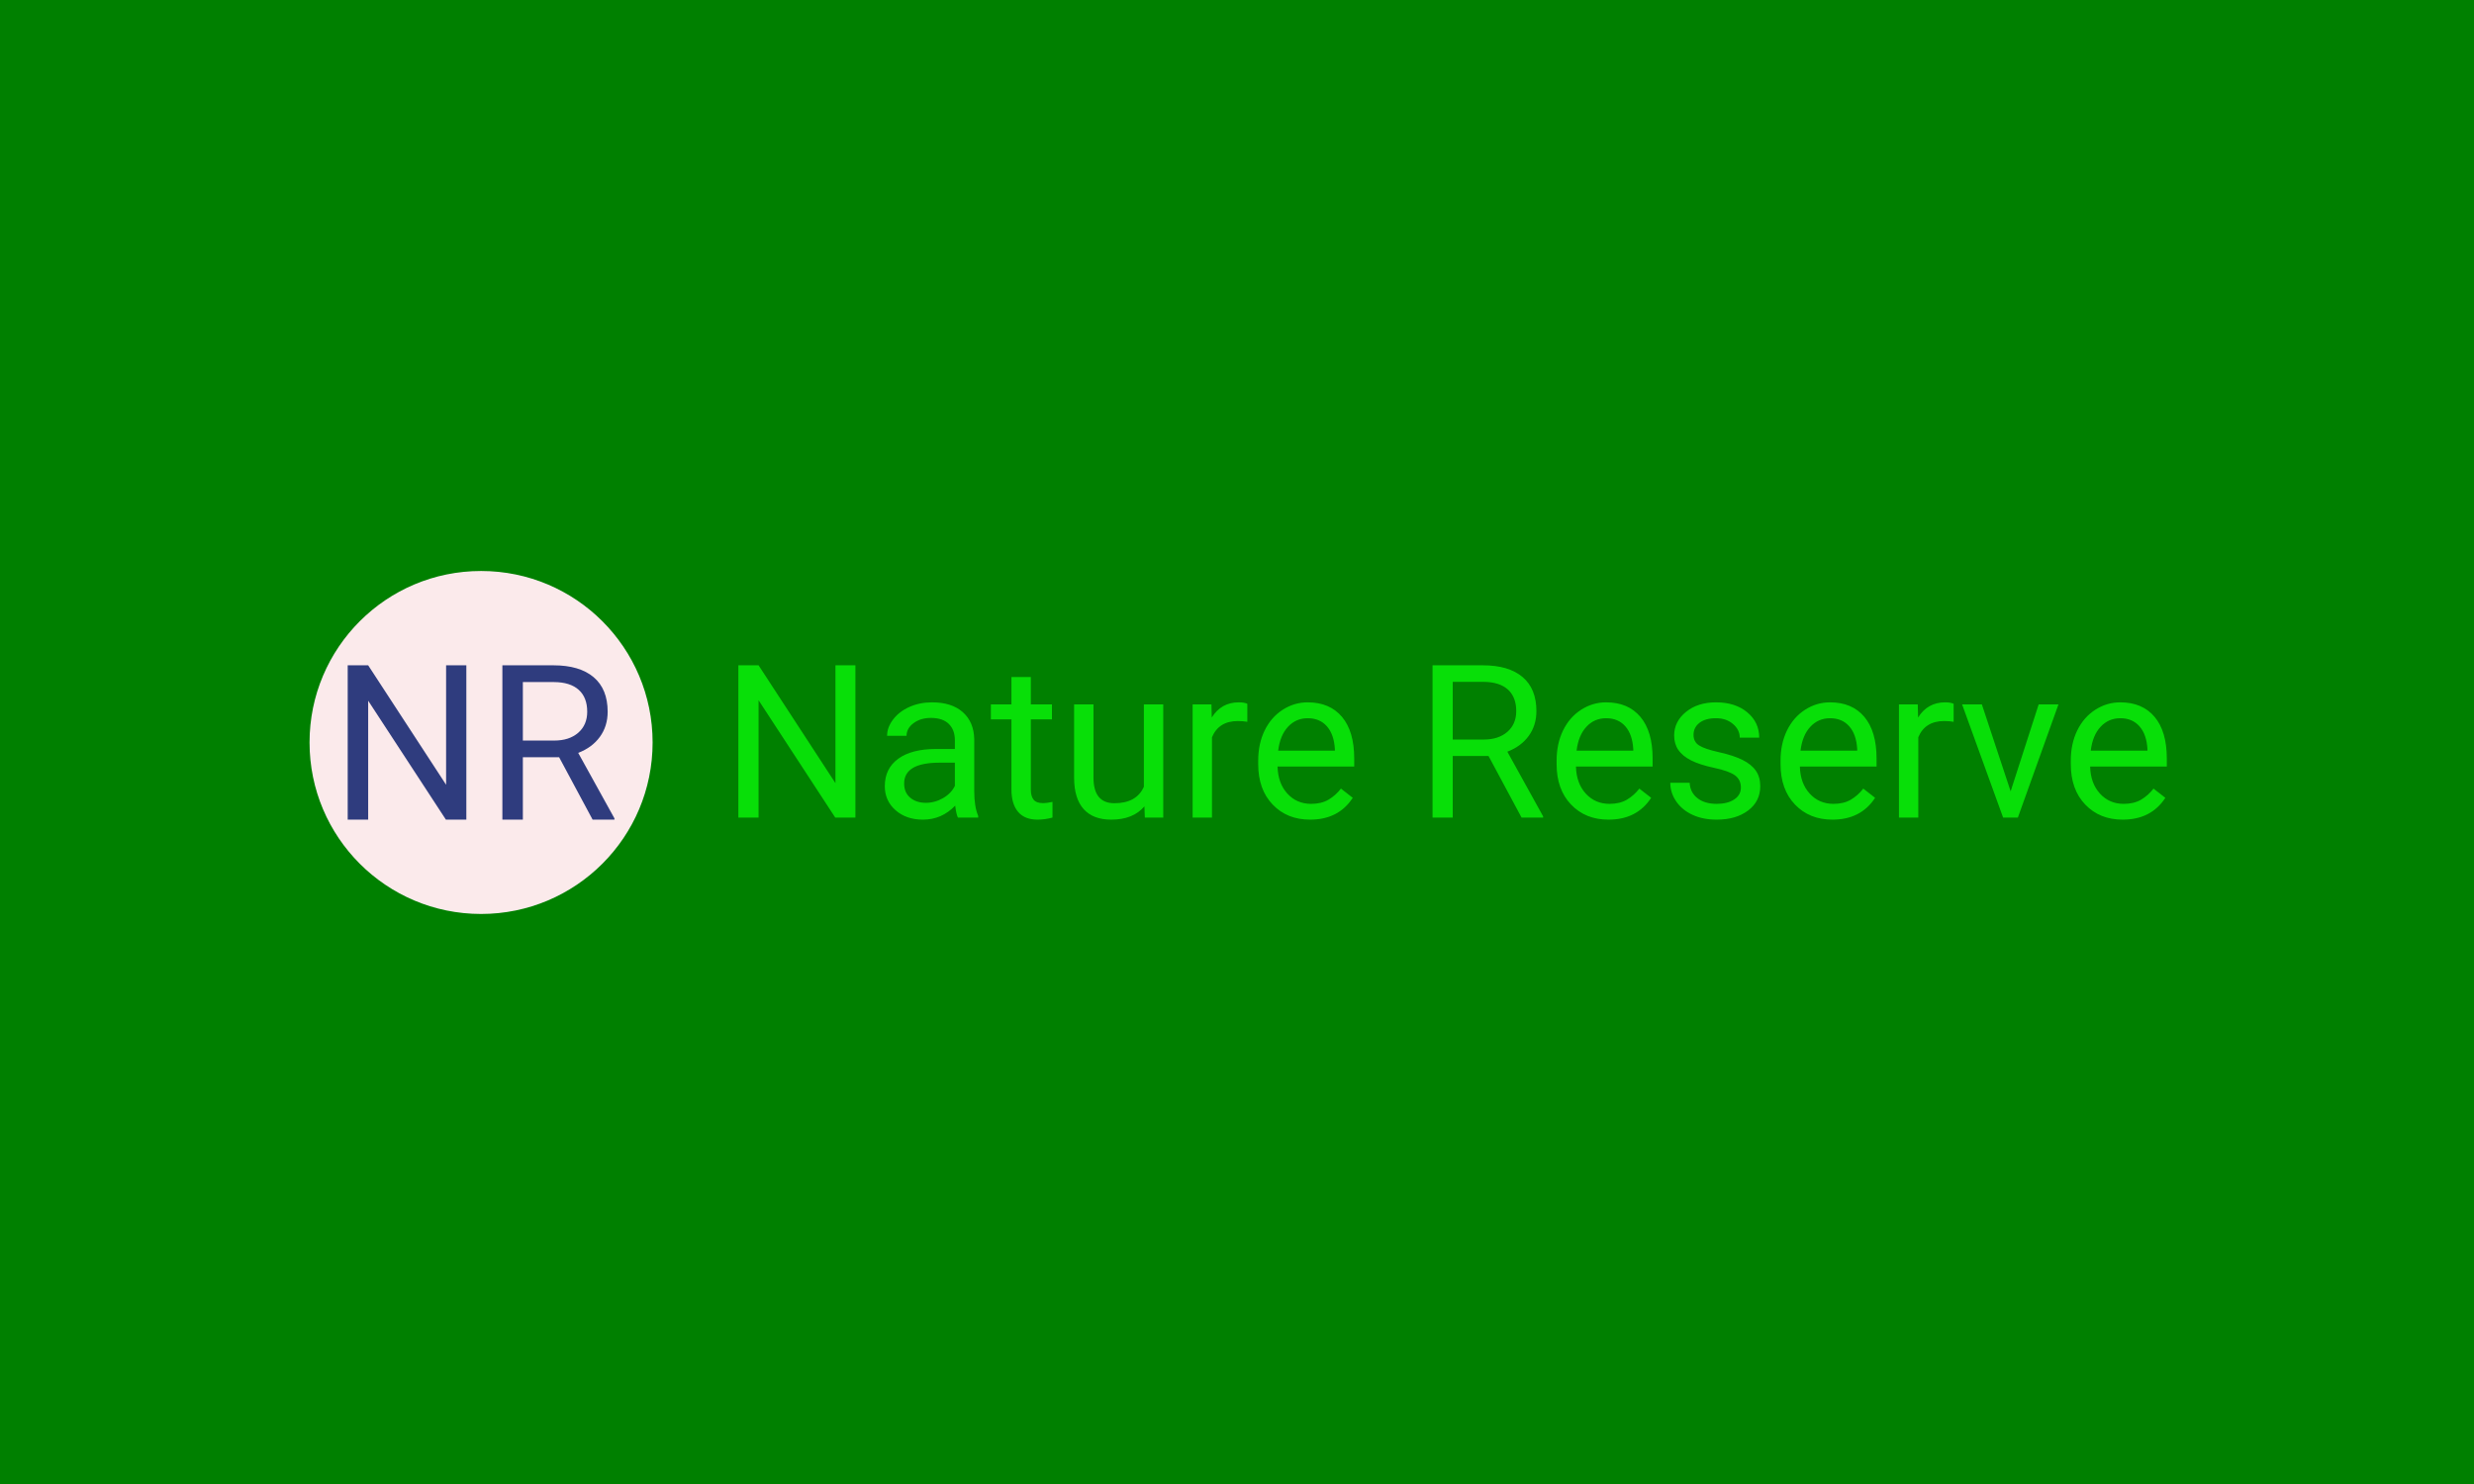 <svg xmlns="http://www.w3.org/2000/svg" version="1.1" xmlns:xlink="http://www.w3.org/1999/xlink" xmlns:svgjs="http://svgjs.dev/svgjs" width="100%" height="100%" viewBox="0 0 1000 600"><rect width="1000" height="600" x="0" y="0" fill="green"/><g><circle r="166.667" cx="467.432" cy="489.654" fill="#fbeaeb" transform="matrix(0.416,0,0,0.416,0,96.497)"/><path d="M453.118 414.654L453.118 564.654L433.251 564.654L357.738 449.056L357.738 564.654L337.842 564.654L337.842 414.654L357.738 414.654L433.456 530.751L433.456 414.654L453.118 414.654ZM575.808 564.654L543.253 503.969L508.031 503.969L508.031 564.654L488.135 564.654L488.135 414.654L537.803 414.654Q563.149 414.654 576.804 426.2Q590.43 437.745 590.43 459.78L590.43 459.78Q590.43 473.787 582.87 484.19Q575.31 494.592 561.801 499.749L561.801 499.749L597.023 563.424L597.023 564.654L575.808 564.654ZM508.031 430.947L508.031 487.794L538.418 487.794Q553.157 487.794 561.86 480.175Q570.563 472.556 570.563 459.78L570.563 459.78Q570.563 445.862 562.27 438.448Q553.978 431.035 538.33 430.947L538.33 430.947L508.031 430.947Z " fill="#2f3c7e" transform="matrix(0.416,0,0,0.416,0,96.497)"/><path d="M831.154 414.654L831.154 562.631L811.554 562.631L737.06 448.592L737.06 562.631L717.432 562.631L717.432 414.654L737.06 414.654L811.757 529.185L811.757 414.654L831.154 414.654ZM950.454 562.631L930.739 562.631Q929.121 559.364 928.109 551.039L928.109 551.039Q915.014 564.654 896.802 564.654L896.802 564.654Q880.556 564.654 870.121 555.462Q859.714 546.269 859.714 532.134L859.714 532.134Q859.714 514.963 872.78 505.452Q885.846 495.971 909.521 495.971L909.521 495.971L927.791 495.971L927.791 487.327Q927.791 477.47 921.923 471.631Q916.025 465.791 904.52 465.791L904.52 465.791Q894.461 465.791 887.667 470.85Q880.845 475.938 880.845 483.165L880.845 483.165L861.94 483.165Q861.94 474.926 867.808 467.266Q873.647 459.576 883.649 455.096Q893.651 450.644 905.648 450.644L905.648 450.644Q924.669 450.644 935.422 460.126Q946.205 469.636 946.609 486.316L946.609 486.316L946.609 536.932Q946.609 552.051 950.454 561.012L950.454 561.012L950.454 562.631ZM899.548 548.293L899.548 548.293Q908.394 548.293 916.315 543.726Q924.235 539.158 927.791 531.845L927.791 531.845L927.791 509.268L913.077 509.268Q878.504 509.268 878.504 529.503L878.504 529.503Q878.504 538.349 884.401 543.321Q890.298 548.293 899.548 548.293ZM982.772 426.044L1001.591 426.044L1001.591 452.668L1022.115 452.668L1022.115 467.208L1001.591 467.208L1001.591 535.4Q1001.591 541.991 1004.337 545.315Q1007.084 548.611 1013.674 548.611L1013.674 548.611Q1016.941 548.611 1022.636 547.397L1022.636 547.397L1022.636 562.631Q1015.206 564.654 1008.182 564.654L1008.182 564.654Q995.578 564.654 989.19 557.052Q982.772 549.42 982.772 535.4L982.772 535.4L982.772 467.208L962.769 467.208L962.769 452.668L982.772 452.668L982.772 426.044ZM1112.364 562.631L1111.959 551.762Q1100.974 564.654 1079.728 564.654L1079.728 564.654Q1062.152 564.654 1052.959 554.45Q1043.767 544.246 1043.651 524.213L1043.651 524.213L1043.651 452.668L1062.47 452.668L1062.47 523.722Q1062.47 548.698 1082.792 548.698L1082.792 548.698Q1104.328 548.698 1111.439 532.654L1111.439 532.654L1111.439 452.668L1130.258 452.668L1130.258 562.631L1112.364 562.631ZM1211.95 452.061L1211.95 469.549Q1207.7 468.827 1202.699 468.827L1202.699 468.827Q1184.199 468.827 1177.608 484.581L1177.608 484.581L1177.608 562.631L1158.818 562.631L1158.818 452.668L1177.087 452.668L1177.405 465.387Q1186.656 450.644 1203.624 450.644L1203.624 450.644Q1209.117 450.644 1211.95 452.061L1211.95 452.061ZM1272.944 564.654L1272.944 564.654Q1250.57 564.654 1236.55 549.97Q1222.53 535.285 1222.53 510.713L1222.53 510.713L1222.53 507.245Q1222.53 490.883 1228.774 478.019Q1235.018 465.184 1246.263 457.9Q1257.479 450.644 1270.602 450.644L1270.602 450.644Q1292.023 450.644 1303.933 464.751Q1315.814 478.886 1315.814 505.221L1315.814 505.221L1315.814 513.026L1241.319 513.026Q1241.724 529.301 1250.83 539.303Q1259.936 549.305 1273.956 549.305L1273.956 549.305Q1283.9 549.305 1290.809 545.258Q1297.718 541.182 1302.921 534.475L1302.921 534.475L1314.397 543.436Q1300.579 564.654 1272.944 564.654ZM1270.602 466.081L1270.602 466.081Q1259.213 466.081 1251.495 474.377Q1243.777 482.644 1241.926 497.59L1241.926 497.59L1297.024 497.59L1297.024 496.173Q1296.214 481.835 1289.306 473.972Q1282.397 466.081 1270.602 466.081ZM1478.417 562.631L1446.301 502.764L1411.555 502.764L1411.555 562.631L1391.926 562.631L1391.926 414.654L1440.924 414.654Q1465.929 414.654 1479.4 426.044Q1492.842 437.433 1492.842 459.172L1492.842 459.172Q1492.842 472.989 1485.384 483.251Q1477.926 493.514 1464.599 498.601L1464.599 498.601L1499.346 561.417L1499.346 562.631L1478.417 562.631ZM1411.555 430.727L1411.555 486.807L1441.531 486.807Q1456.072 486.807 1464.657 479.291Q1473.243 471.775 1473.243 459.172L1473.243 459.172Q1473.243 445.441 1465.062 438.127Q1456.881 430.814 1441.416 430.727L1441.416 430.727L1411.555 430.727ZM1562.884 564.654L1562.884 564.654Q1540.51 564.654 1526.49 549.97Q1512.47 535.285 1512.47 510.713L1512.47 510.713L1512.47 507.245Q1512.47 490.883 1518.714 478.019Q1524.958 465.184 1536.203 457.9Q1547.419 450.644 1560.543 450.644L1560.543 450.644Q1581.992 450.644 1593.873 464.751Q1605.754 478.886 1605.754 505.221L1605.754 505.221L1605.754 513.026L1531.26 513.026Q1531.664 529.301 1540.77 539.303Q1549.876 549.305 1563.896 549.305L1563.896 549.305Q1573.84 549.305 1580.749 545.258Q1587.658 541.182 1592.861 534.475L1592.861 534.475L1604.337 543.436Q1590.52 564.654 1562.884 564.654ZM1560.543 466.081L1560.543 466.081Q1549.153 466.081 1541.435 474.377Q1533.717 482.644 1531.867 497.59L1531.867 497.59L1586.964 497.59L1586.964 496.173Q1586.155 481.835 1579.246 473.972Q1572.337 466.081 1560.543 466.081ZM1691.522 533.463L1691.522 533.463Q1691.522 525.832 1685.798 521.611Q1680.046 517.42 1665.765 514.356Q1651.485 511.32 1643.102 507.042Q1634.719 502.764 1630.701 496.867Q1626.683 490.97 1626.683 482.847L1626.683 482.847Q1626.683 469.347 1638.13 459.981Q1649.548 450.644 1667.355 450.644L1667.355 450.644Q1686.058 450.644 1697.679 460.299Q1709.329 469.954 1709.329 484.986L1709.329 484.986L1690.423 484.986Q1690.423 477.268 1683.861 471.689Q1677.299 466.081 1667.355 466.081L1667.355 466.081Q1657.093 466.081 1651.283 470.561Q1645.501 475.042 1645.501 482.24L1645.501 482.24Q1645.501 489.062 1650.878 492.502Q1656.255 495.971 1670.333 499.122Q1684.411 502.272 1693.169 506.637Q1701.899 511.002 1706.12 517.16Q1710.34 523.288 1710.34 532.134L1710.34 532.134Q1710.34 546.876 1698.546 555.78Q1686.752 564.654 1667.962 564.654L1667.962 564.654Q1654.752 564.654 1644.576 560Q1634.43 555.317 1628.677 546.934Q1622.925 538.551 1622.925 528.78L1622.925 528.78L1641.743 528.78Q1642.235 538.233 1649.317 543.783Q1656.37 549.305 1667.962 549.305L1667.962 549.305Q1678.629 549.305 1685.075 544.997Q1691.522 540.69 1691.522 533.463ZM1780.47 564.654L1780.47 564.654Q1758.095 564.654 1744.075 549.97Q1730.055 535.285 1730.055 510.713L1730.055 510.713L1730.055 507.245Q1730.055 490.883 1736.299 478.019Q1742.543 465.184 1753.788 457.9Q1765.004 450.644 1778.128 450.644L1778.128 450.644Q1799.577 450.644 1811.458 464.751Q1823.339 478.886 1823.339 505.221L1823.339 505.221L1823.339 513.026L1748.845 513.026Q1749.25 529.301 1758.355 539.303Q1767.461 549.305 1781.481 549.305L1781.481 549.305Q1791.425 549.305 1798.334 545.258Q1805.243 541.182 1810.446 534.475L1810.446 534.475L1821.923 543.436Q1808.105 564.654 1780.47 564.654ZM1778.128 466.081L1778.128 466.081Q1766.739 466.081 1759.02 474.377Q1751.302 482.644 1749.452 497.59L1749.452 497.59L1804.549 497.59L1804.549 496.173Q1803.74 481.835 1796.831 473.972Q1789.922 466.081 1778.128 466.081ZM1898.238 452.061L1898.238 469.549Q1893.989 468.827 1888.988 468.827L1888.988 468.827Q1870.487 468.827 1863.896 484.581L1863.896 484.581L1863.896 562.631L1845.106 562.631L1845.106 452.668L1863.376 452.668L1863.694 465.387Q1872.944 450.644 1889.913 450.644L1889.913 450.644Q1895.405 450.644 1898.238 452.061L1898.238 452.061ZM1925.671 452.668L1953.624 537.135L1980.855 452.668L2000.078 452.668L1960.649 562.631L1946.311 562.631L1906.476 452.668L1925.671 452.668ZM2062.46 564.654L2062.46 564.654Q2040.115 564.654 2026.095 549.97Q2012.075 535.285 2012.075 510.713L2012.075 510.713L2012.075 507.245Q2012.075 490.883 2018.319 478.019Q2024.563 465.184 2035.808 457.9Q2047.024 450.644 2060.148 450.644L2060.148 450.644Q2081.568 450.644 2093.478 464.751Q2105.359 478.886 2105.359 505.221L2105.359 505.221L2105.359 513.026L2030.865 513.026Q2031.269 529.301 2040.375 539.303Q2049.452 549.305 2063.501 549.305L2063.501 549.305Q2073.445 549.305 2080.354 545.258Q2087.263 541.182 2092.466 534.475L2092.466 534.475L2103.942 543.436Q2090.125 564.654 2062.46 564.654ZM2060.148 466.081L2060.148 466.081Q2048.758 466.081 2041.04 474.377Q2033.293 482.644 2031.472 497.59L2031.472 497.59L2086.569 497.59L2086.569 496.173Q2085.76 481.835 2078.822 473.972Q2071.913 466.081 2060.148 466.081Z " fill=" rgb(8, 223, 8)" transform="matrix(0.416,0,0,0.416,0,96.497)"/></g></svg>